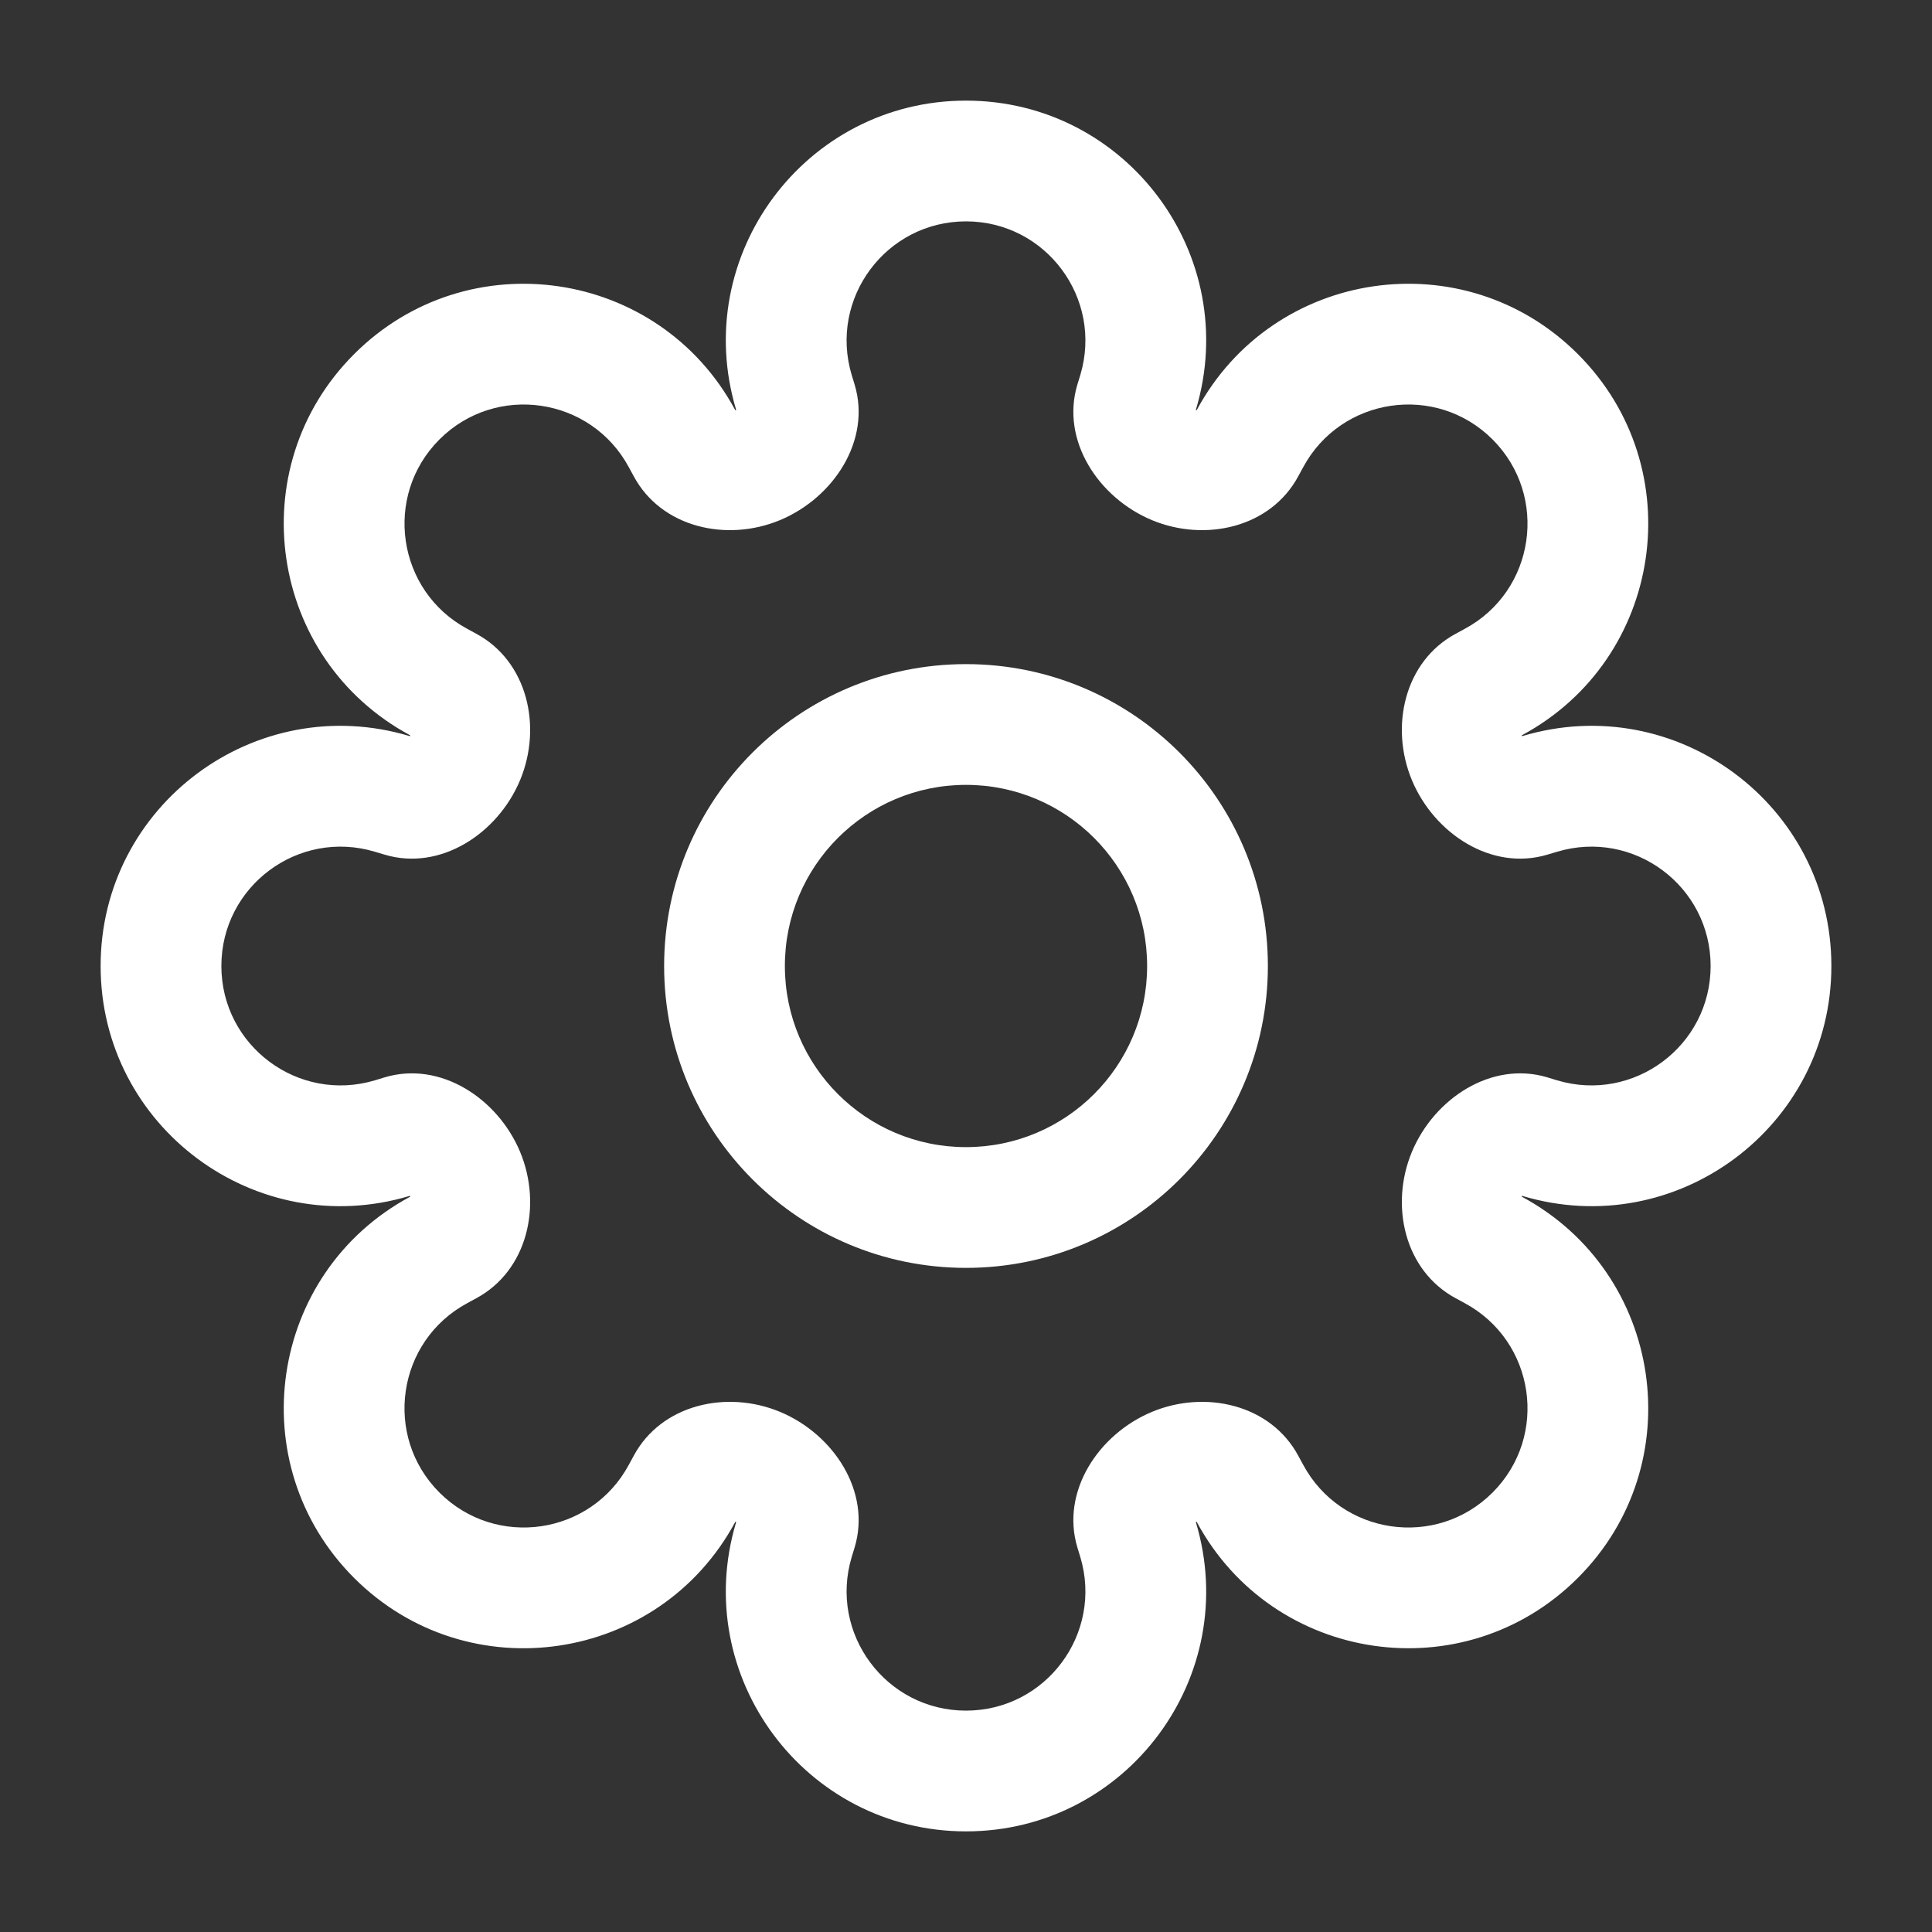 <svg width="24" height="24" viewBox="0 0 24 24" fill="none" xmlns="http://www.w3.org/2000/svg">
<rect x="0" y="0" width="24" height="24" fill="#333333" stroke="none"/>
<path fill-rule="evenodd" clip-rule="evenodd" d="M12 2.75C11.007 2.75 10.295 3.707 10.58 4.658L10.617 4.779C10.824 5.47 10.356 6.183 9.69 6.461C9.025 6.738 8.215 6.552 7.873 5.917L7.812 5.805C7.342 4.931 6.161 4.757 5.459 5.459C4.757 6.161 4.931 7.342 5.805 7.812L5.917 7.873C6.552 8.215 6.738 9.025 6.461 9.691C6.183 10.356 5.47 10.824 4.779 10.617L4.658 10.581C3.707 10.295 2.75 11.007 2.75 12C2.75 12.993 3.707 13.705 4.658 13.42L4.779 13.383C5.47 13.176 6.183 13.644 6.461 14.309C6.738 14.975 6.552 15.785 5.917 16.127L5.805 16.188C4.93 16.659 4.757 17.839 5.459 18.541C6.161 19.243 7.342 19.07 7.812 18.195L7.873 18.083C8.215 17.448 9.025 17.262 9.691 17.539C10.356 17.817 10.824 18.53 10.617 19.221L10.58 19.342C10.295 20.293 11.007 21.25 12 21.25C12.993 21.25 13.705 20.293 13.42 19.342L13.383 19.221C13.176 18.53 13.644 17.817 14.309 17.539C14.975 17.262 15.785 17.448 16.127 18.083L16.188 18.195C16.659 19.07 17.839 19.243 18.541 18.541C19.243 17.839 19.07 16.659 18.195 16.188L18.083 16.127C17.448 15.785 17.262 14.975 17.539 14.309C17.817 13.644 18.53 13.176 19.221 13.383L19.342 13.42C20.293 13.705 21.25 12.993 21.25 12C21.25 11.007 20.293 10.295 19.342 10.581L19.221 10.617C18.53 10.824 17.817 10.357 17.539 9.691C17.262 9.025 17.448 8.215 18.083 7.873L18.195 7.812C19.07 7.342 19.243 6.161 18.541 5.459C17.839 4.757 16.659 4.931 16.188 5.805L16.127 5.917C15.785 6.552 14.975 6.738 14.309 6.461C13.644 6.183 13.176 5.47 13.383 4.779L13.42 4.658C13.705 3.707 12.993 2.75 12 2.75ZM9.144 5.089C8.57 3.176 10.002 1.25 12 1.25C13.998 1.25 15.43 3.176 14.856 5.089C14.854 5.096 14.864 5.1 14.867 5.093C15.814 3.335 18.189 2.986 19.601 4.399C21.014 5.811 20.665 8.186 18.907 9.133C18.9 9.136 18.904 9.146 18.911 9.144C20.824 8.57 22.75 10.002 22.75 12C22.75 13.998 20.824 15.43 18.911 14.856C18.904 14.854 18.9 14.864 18.907 14.867C20.665 15.814 21.014 18.189 19.601 19.601C18.189 21.014 15.814 20.665 14.867 18.907C14.864 18.9 14.854 18.904 14.856 18.911C15.43 20.824 13.998 22.75 12 22.75C10.002 22.75 8.57 20.824 9.144 18.911C9.146 18.904 9.136 18.9 9.133 18.907C8.186 20.665 5.811 21.014 4.399 19.602C2.986 18.189 3.335 15.814 5.093 14.867C5.1 14.864 5.096 14.854 5.089 14.856C3.176 15.43 1.25 13.998 1.25 12C1.25 10.002 3.176 8.57 5.089 9.144C5.096 9.146 5.1 9.136 5.093 9.133C3.335 8.186 2.986 5.811 4.399 4.399C5.811 2.986 8.186 3.335 9.133 5.094C9.136 5.1 9.146 5.096 9.144 5.089ZM9.75 12C9.75 10.757 10.757 9.75 12 9.75C13.243 9.75 14.25 10.757 14.25 12C14.25 13.243 13.243 14.25 12 14.25C10.757 14.25 9.75 13.243 9.75 12ZM12 8.25C9.929 8.25 8.25 9.929 8.25 12C8.25 14.071 9.929 15.75 12 15.75C14.071 15.75 15.75 14.071 15.75 12C15.75 9.929 14.071 8.25 12 8.25Z" fill="white"/>
</svg>

